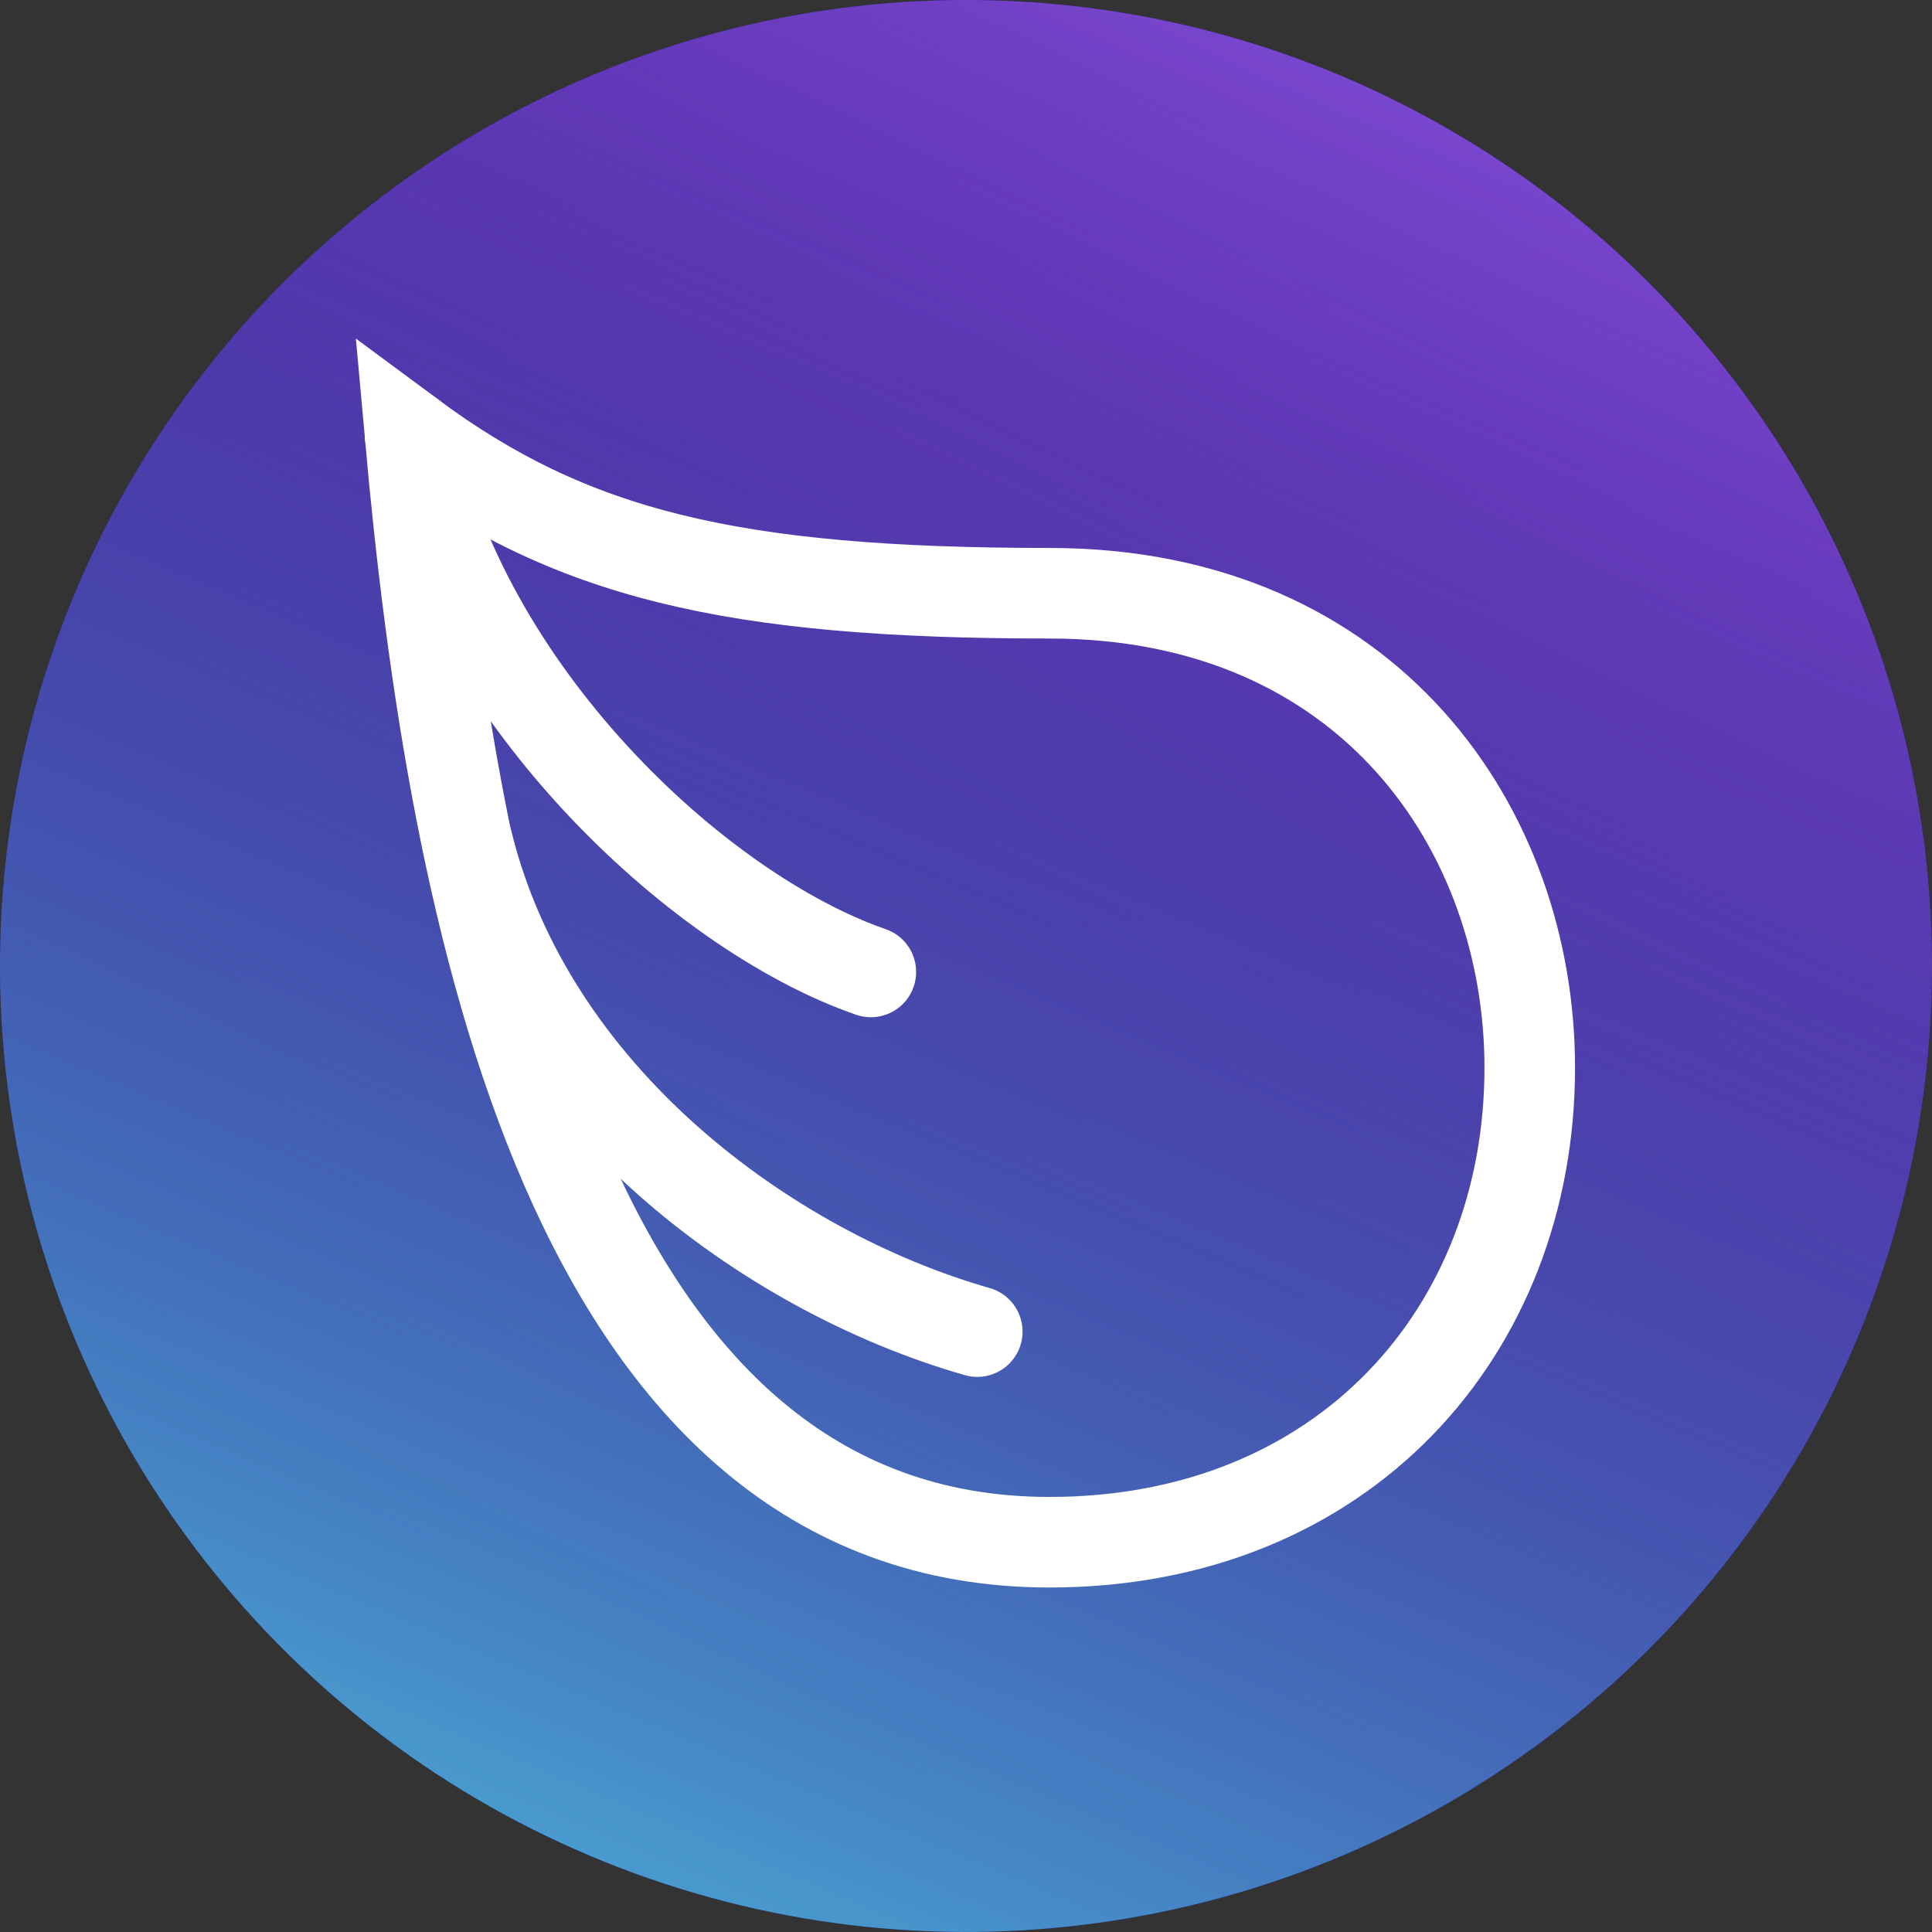<?xml version="1.0" encoding="UTF-8" standalone="no"?>
<svg
   xmlns:dc="http://purl.org/dc/elements/1.1/"
   xmlns:cc="http://creativecommons.org/ns#"
   xmlns:rdf="http://www.w3.org/1999/02/22-rdf-syntax-ns#"
   xmlns:svg="http://www.w3.org/2000/svg"
   xmlns="http://www.w3.org/2000/svg"
   xmlns:xlink="http://www.w3.org/1999/xlink"
   xmlns:sodipodi="http://sodipodi.sourceforge.net/DTD/sodipodi-0.dtd"
   xmlns:inkscape="http://www.inkscape.org/namespaces/inkscape"
   sodipodi:docname="iconWhite.svg"
   inkscape:version="1.0 (6e3e5246a0, 2020-05-07)"
   width="64.0px"
   height="64.0px"
   viewBox="0 0 64.0 64.0"
   version="1.1"
   id="SVGRoot">
  <rect x="0" y="0" width="64.0" height="64.0" fill="#333333" stroke="none"/>
  <defs
     id="defs10">
    <linearGradient
       id="linearGradient1039"
       inkscape:collect="always">
      <stop
         id="stop1035"
         offset="0"
         style="stop-color:#57cee6;stop-opacity:0.875" />
      <stop
         id="stop1037"
         offset="1"
         style="stop-color:#610c8d;stop-opacity:0;" />
    </linearGradient>
    <linearGradient
       inkscape:collect="always"
       id="linearGradient1006">
      <stop
         style="stop-color:#9357e6;stop-opacity:0.874"
         offset="0"
         id="stop1002" />
      <stop
         style="stop-color:#610c8d;stop-opacity:0;"
         offset="1"
         id="stop1004" />
    </linearGradient>
    <linearGradient
       inkscape:collect="always"
       xlink:href="#linearGradient1006"
       id="linearGradient1008"
       x1="48.73"
       y1="2.692"
       x2="22.383"
       y2="57.281"
       gradientUnits="userSpaceOnUse" />
    <linearGradient
       inkscape:collect="always"
       xlink:href="#linearGradient1039"
       id="linearGradient1033"
       gradientUnits="userSpaceOnUse"
       x1="-7.227"
       y1="30.772"
       x2="78.441"
       y2="32.209"
       gradientTransform="translate(-49.715,9.643)" />
  </defs>
  <sodipodi:namedview
     inkscape:lockguides="false"
     inkscape:guide-bbox="true"
     showguides="false"
     inkscape:window-maximized="1"
     inkscape:window-y="27"
     inkscape:window-x="68"
     inkscape:window-height="704"
     inkscape:window-width="1298"
     showgrid="false"
     inkscape:document-rotation="0"
     inkscape:current-layer="layer1"
     inkscape:document-units="px"
     inkscape:cy="32.197079"
     inkscape:cx="10.687624"
     inkscape:zoom="5.12"
     inkscape:pageshadow="2"
     inkscape:pageopacity="0.0"
     borderopacity="1.0"
     bordercolor="#666666"
     pagecolor="#ffffff"
     id="base">
    <inkscape:grid
       type="xygrid"
       id="grid19" />
    <sodipodi:guide
       inkscape:locked="false"
       id="guide42"
       orientation="1,0"
       position="8,37" />
    <sodipodi:guide
       inkscape:locked="false"
       id="guide44"
       orientation="0,-1"
       position="-33,56" />
    <sodipodi:guide
       inkscape:locked="false"
       id="guide46"
       orientation="0,-1"
       position="-4,8" />
    <sodipodi:guide
       inkscape:locked="false"
       id="guide48"
       orientation="1,0"
       position="56,37" />
    <sodipodi:guide
       inkscape:locked="false"
       id="guide50"
       orientation="0,-1"
       position="-33,14" />
    <sodipodi:guide
       inkscape:locked="false"
       id="guide1232"
       orientation="0,-1"
       position="-11.481,31.986" />
    <sodipodi:guide
       inkscape:locked="false"
       id="guide1234"
       orientation="1,0"
       position="31.984,90.785" />
    <sodipodi:guide
       inkscape:locked="false"
       id="guide1242"
       orientation="0,-1"
       position="-26,50" />
    <sodipodi:guide
       inkscape:locked="false"
       id="guide1244"
       orientation="1,0"
       position="50,38" />
    <sodipodi:guide
       inkscape:locked="false"
       id="guide1246"
       orientation="0,-1"
       position="-26,53" />
    <sodipodi:guide
       inkscape:locked="false"
       id="guide1248"
       orientation="1,0"
       position="14,36" />
    <sodipodi:guide
       inkscape:locked="false"
       id="guide1250"
       orientation="0,-1"
       position="-33,11" />
    <sodipodi:guide
       inkscape:locked="false"
       id="guide1252"
       orientation="1,0"
       position="20,42" />
    <sodipodi:guide
       inkscape:locked="false"
       id="guide1258"
       orientation="0,-1"
       position="1.855,51.5" />
    <sodipodi:guide
       position="36.498,31.48"
       orientation="1,0"
       id="guide902" />
    <sodipodi:guide
       position="29.738,27.499"
       orientation="0,-1"
       id="guide904" />
    <sodipodi:guide
       position="23.584,23.009"
       orientation="0,-1"
       id="guide908" />
  </sodipodi:namedview>
  <g
     id="layer1"
     inkscape:groupmode="layer"
     inkscape:label="Layer 1">
    <circle
       style="fill:#0e0c8d;fill-opacity:1;stroke:none;stroke-width:5.987;stroke-linecap:round;stroke-miterlimit:4;stroke-dasharray:none;stroke-opacity:1"
       id="path973"
       cx="32"
       cy="32"
       r="32" />
    <circle
       r="32"
       cy="32"
       cx="32"
       id="path973-3"
       style="fill:url(#linearGradient1008);fill-opacity:1;stroke:none;stroke-width:5.987;stroke-linecap:round;stroke-miterlimit:4;stroke-dasharray:none;stroke-opacity:1" />
    <circle
       style="fill:url(#linearGradient1033);fill-opacity:1;stroke:none;stroke-width:5.987;stroke-linecap:round;stroke-miterlimit:4;stroke-dasharray:none;stroke-opacity:1"
       id="path973-3-2"
       cx="-17.715"
       cy="41.643"
       r="32"
       transform="rotate(-68.045)" />
    <path
       sodipodi:nodetypes="ccccc"
       id="path1256"
       d="m 34.764,19.652 c -10.584,0 -15.883,-1.31 -21.182,-5.239 1.422,15.831 5.299,36.675 21.182,36.675 9.729,0 15.911,-6.986 15.911,-15.718 0,-7.859 -5.299,-15.718 -15.911,-15.718 z"
       style="fill:none;fill-opacity:1;stroke:#ffffff;stroke-width:3;stroke-linecap:butt;stroke-linejoin:miter;stroke-miterlimit:4;stroke-dasharray:none;stroke-opacity:1" />
    <path
       style="fill:#610c8d;fill-opacity:0;stroke:#ffffff;stroke-width:3;stroke-linecap:round;stroke-linejoin:miter;stroke-miterlimit:4;stroke-dasharray:none;stroke-opacity:1"
       d="m 13.582,14.413 c 1.705,8.494 9.504,15.789 15.266,17.784"
       id="path951"
       sodipodi:nodetypes="cc" />
    <path
       sodipodi:nodetypes="cc"
       id="path951-5"
       d="m 15.473,27.85 c 2.059,8.469 9.94,14.272 16.9,16.261"
       style="fill:#610c8d;fill-opacity:0;stroke:#ffffff;stroke-width:3;stroke-linecap:round;stroke-linejoin:miter;stroke-miterlimit:4;stroke-dasharray:none;stroke-opacity:1" />
  </g>
</svg>
